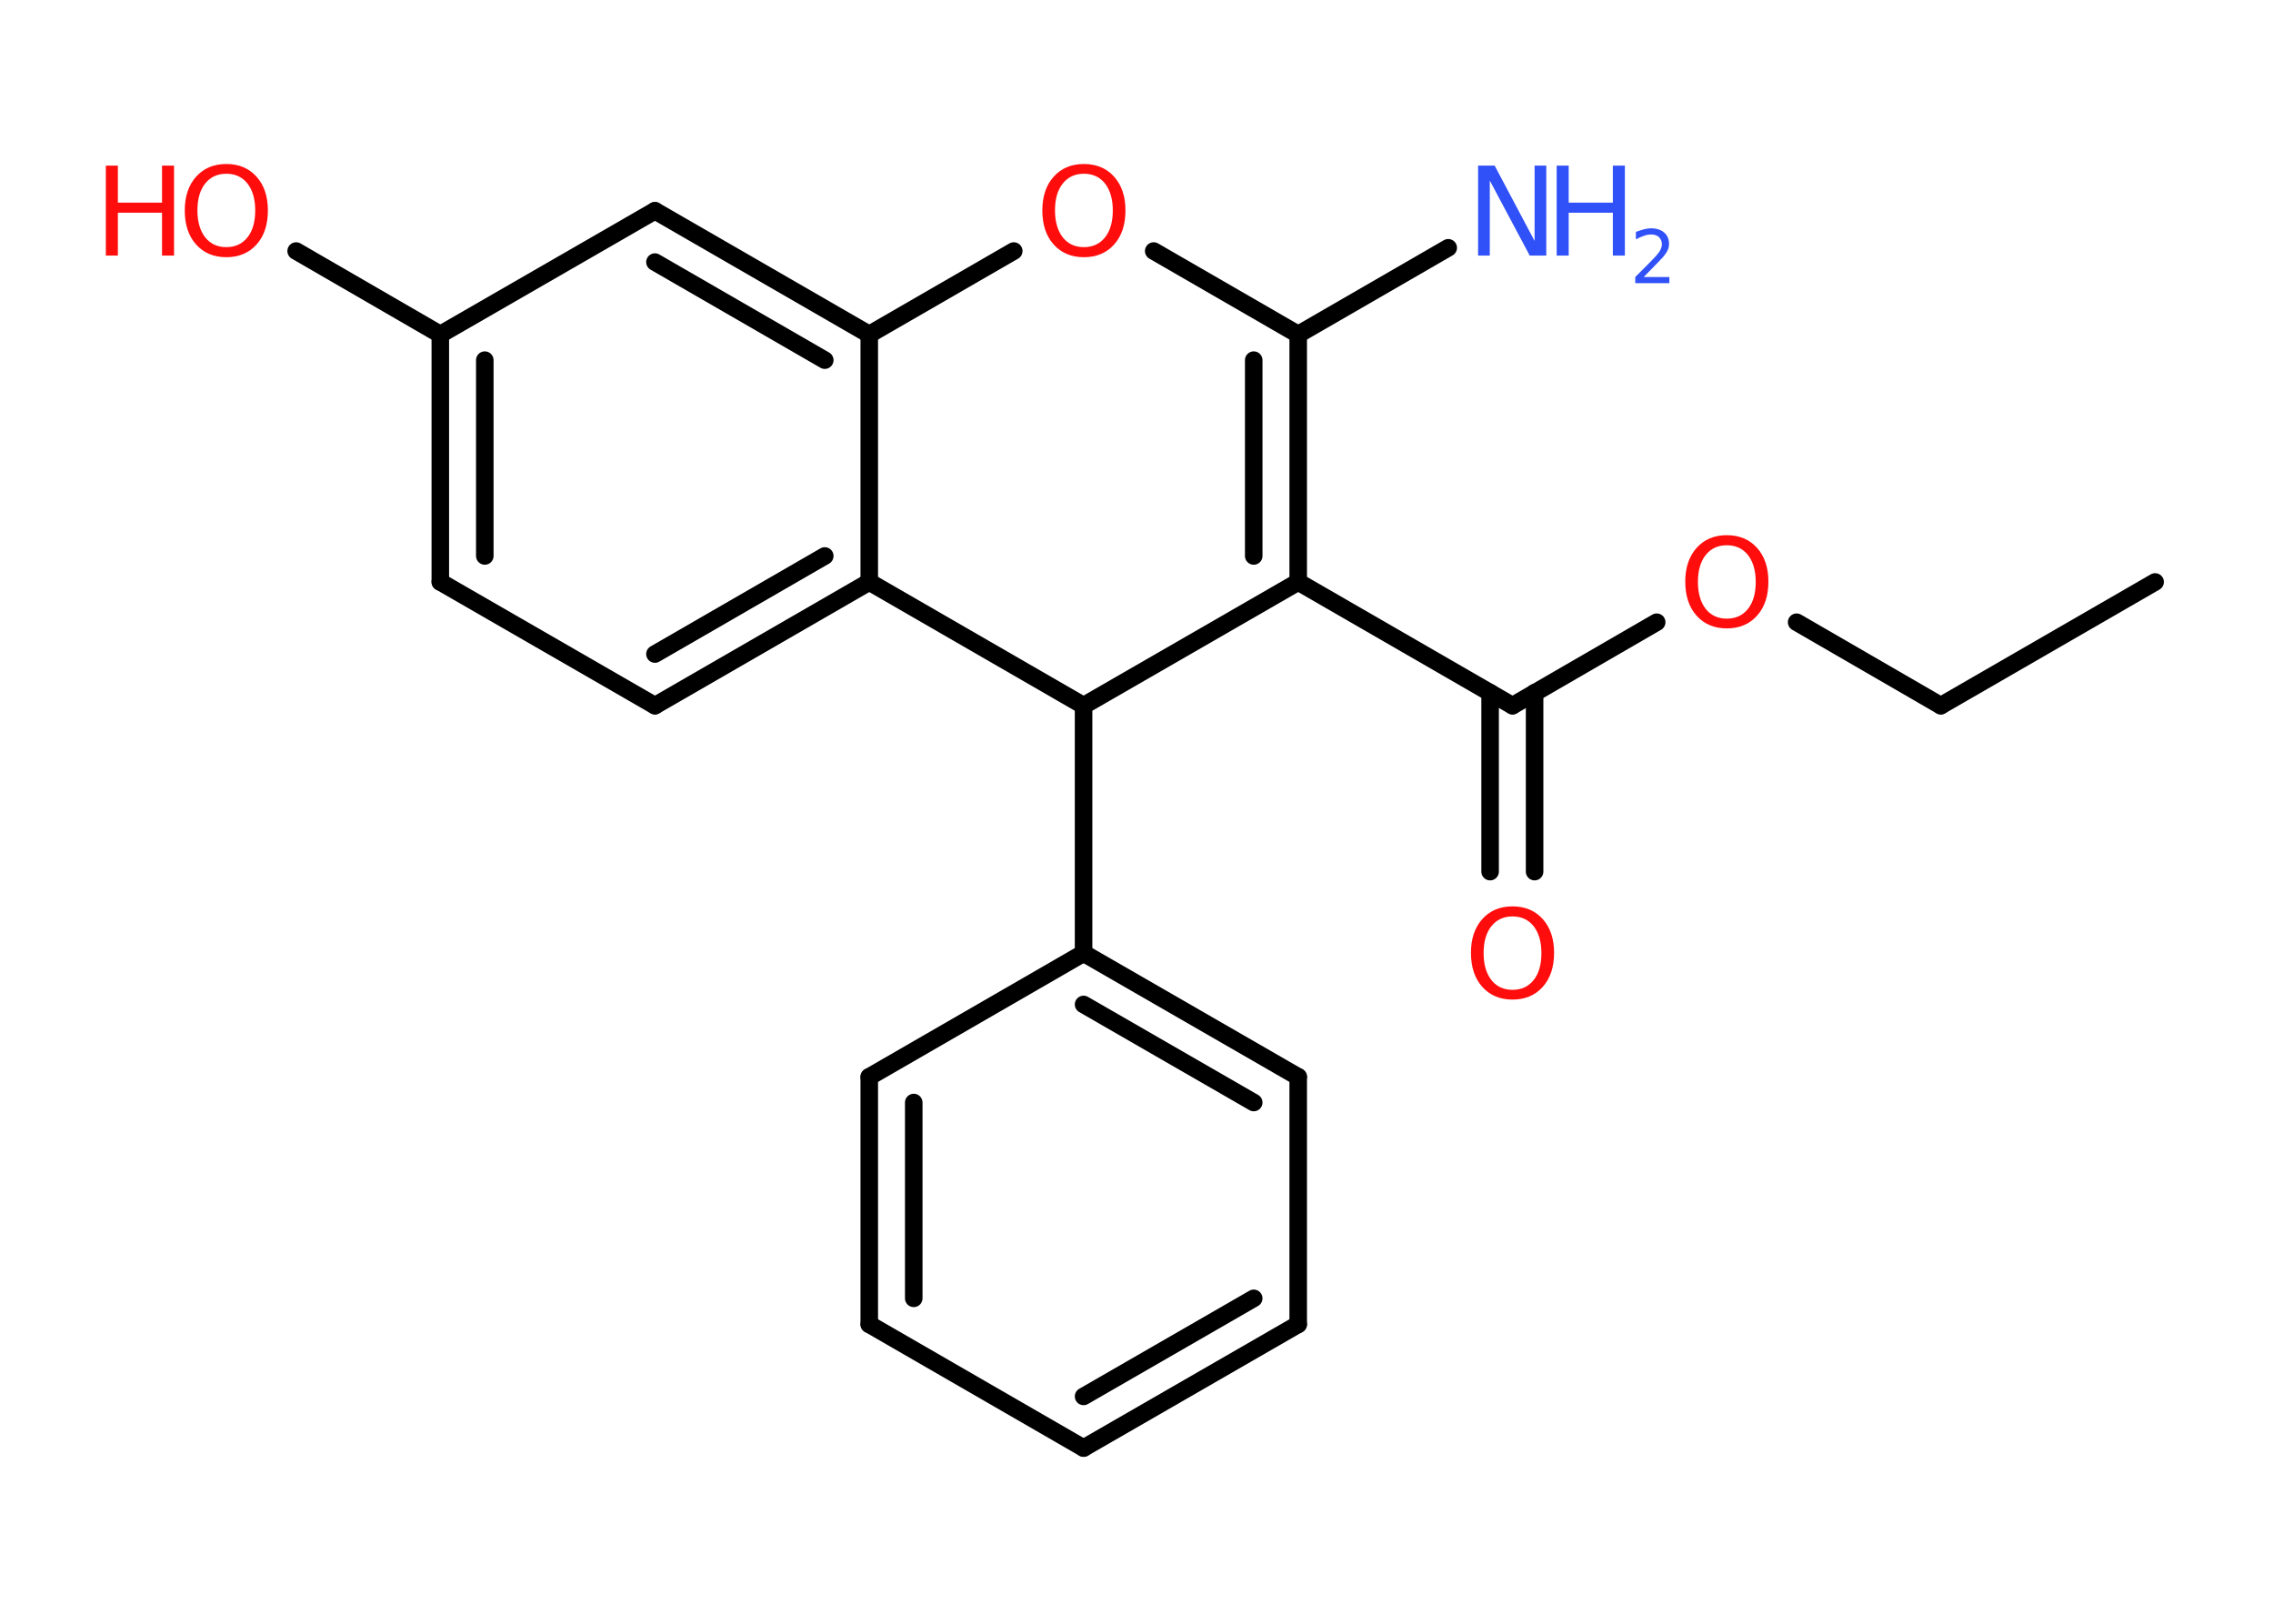 <?xml version='1.0' encoding='UTF-8'?>
<!DOCTYPE svg PUBLIC "-//W3C//DTD SVG 1.1//EN" "http://www.w3.org/Graphics/SVG/1.1/DTD/svg11.dtd">
<svg version='1.2' xmlns='http://www.w3.org/2000/svg' xmlns:xlink='http://www.w3.org/1999/xlink' width='70.0mm' height='50.0mm' viewBox='0 0 70.0 50.0'>
  <desc>Generated by the Chemistry Development Kit (http://github.com/cdk)</desc>
  <g stroke-linecap='round' stroke-linejoin='round' stroke='#000000' stroke-width='.54' fill='#FF0D0D'>
    <rect x='.0' y='.0' width='70.0' height='50.0' fill='#FFFFFF' stroke='none'/>
    <g id='mol1' class='mol'>
      <line id='mol1bnd1' class='bond' x1='66.37' y1='17.92' x2='59.77' y2='21.73'/>
      <line id='mol1bnd2' class='bond' x1='59.77' y1='21.73' x2='55.33' y2='19.16'/>
      <line id='mol1bnd3' class='bond' x1='51.02' y1='19.16' x2='46.58' y2='21.73'/>
      <g id='mol1bnd4' class='bond'>
        <line x1='47.26' y1='21.33' x2='47.26' y2='26.84'/>
        <line x1='45.89' y1='21.33' x2='45.89' y2='26.84'/>
      </g>
      <line id='mol1bnd5' class='bond' x1='46.58' y1='21.73' x2='39.98' y2='17.92'/>
      <g id='mol1bnd6' class='bond'>
        <line x1='39.98' y1='17.92' x2='39.98' y2='10.3'/>
        <line x1='38.61' y1='17.12' x2='38.61' y2='11.09'/>
      </g>
      <line id='mol1bnd7' class='bond' x1='39.98' y1='10.3' x2='44.6' y2='7.63'/>
      <line id='mol1bnd8' class='bond' x1='39.98' y1='10.3' x2='35.53' y2='7.73'/>
      <line id='mol1bnd9' class='bond' x1='31.22' y1='7.73' x2='26.77' y2='10.3'/>
      <g id='mol1bnd10' class='bond'>
        <line x1='26.77' y1='10.3' x2='20.17' y2='6.49'/>
        <line x1='25.4' y1='11.09' x2='20.17' y2='8.07'/>
      </g>
      <line id='mol1bnd11' class='bond' x1='20.17' y1='6.49' x2='13.56' y2='10.3'/>
      <line id='mol1bnd12' class='bond' x1='13.56' y1='10.3' x2='9.12' y2='7.73'/>
      <g id='mol1bnd13' class='bond'>
        <line x1='13.56' y1='10.3' x2='13.56' y2='17.92'/>
        <line x1='14.93' y1='11.09' x2='14.93' y2='17.12'/>
      </g>
      <line id='mol1bnd14' class='bond' x1='13.56' y1='17.92' x2='20.17' y2='21.73'/>
      <g id='mol1bnd15' class='bond'>
        <line x1='20.17' y1='21.73' x2='26.77' y2='17.92'/>
        <line x1='20.17' y1='20.14' x2='25.4' y2='17.12'/>
      </g>
      <line id='mol1bnd16' class='bond' x1='26.77' y1='10.3' x2='26.77' y2='17.92'/>
      <line id='mol1bnd17' class='bond' x1='26.77' y1='17.92' x2='33.37' y2='21.73'/>
      <line id='mol1bnd18' class='bond' x1='39.98' y1='17.92' x2='33.37' y2='21.73'/>
      <line id='mol1bnd19' class='bond' x1='33.37' y1='21.73' x2='33.37' y2='29.35'/>
      <g id='mol1bnd20' class='bond'>
        <line x1='39.98' y1='33.16' x2='33.37' y2='29.35'/>
        <line x1='38.61' y1='33.95' x2='33.37' y2='30.93'/>
      </g>
      <line id='mol1bnd21' class='bond' x1='39.98' y1='33.16' x2='39.98' y2='40.78'/>
      <g id='mol1bnd22' class='bond'>
        <line x1='33.37' y1='44.59' x2='39.98' y2='40.78'/>
        <line x1='33.37' y1='43.0' x2='38.61' y2='39.98'/>
      </g>
      <line id='mol1bnd23' class='bond' x1='33.37' y1='44.59' x2='26.77' y2='40.78'/>
      <g id='mol1bnd24' class='bond'>
        <line x1='26.77' y1='33.16' x2='26.77' y2='40.78'/>
        <line x1='28.14' y1='33.95' x2='28.14' y2='39.98'/>
      </g>
      <line id='mol1bnd25' class='bond' x1='33.37' y1='29.35' x2='26.77' y2='33.16'/>
      <path id='mol1atm3' class='atom' d='M53.18 16.79q-.41 .0 -.65 .3q-.24 .3 -.24 .83q.0 .52 .24 .83q.24 .3 .65 .3q.41 .0 .65 -.3q.24 -.3 .24 -.83q.0 -.52 -.24 -.83q-.24 -.3 -.65 -.3zM53.18 16.48q.58 .0 .93 .39q.35 .39 .35 1.04q.0 .66 -.35 1.05q-.35 .39 -.93 .39q-.58 .0 -.93 -.39q-.35 -.39 -.35 -1.05q.0 -.65 .35 -1.04q.35 -.39 .93 -.39z' stroke='none'/>
      <path id='mol1atm5' class='atom' d='M46.58 28.22q-.41 .0 -.65 .3q-.24 .3 -.24 .83q.0 .52 .24 .83q.24 .3 .65 .3q.41 .0 .65 -.3q.24 -.3 .24 -.83q.0 -.52 -.24 -.83q-.24 -.3 -.65 -.3zM46.58 27.91q.58 .0 .93 .39q.35 .39 .35 1.04q.0 .66 -.35 1.05q-.35 .39 -.93 .39q-.58 .0 -.93 -.39q-.35 -.39 -.35 -1.05q.0 -.65 .35 -1.04q.35 -.39 .93 -.39z' stroke='none'/>
      <g id='mol1atm8' class='atom'>
        <path d='M45.53 5.1h.5l1.23 2.32v-2.32h.36v2.77h-.51l-1.23 -2.31v2.31h-.36v-2.77z' stroke='none' fill='#3050F8'/>
        <path d='M47.94 5.1h.37v1.14h1.36v-1.14h.37v2.77h-.37v-1.32h-1.36v1.32h-.37v-2.77z' stroke='none' fill='#3050F8'/>
        <path d='M50.63 8.53h.78v.19h-1.05v-.19q.13 -.13 .35 -.35q.22 -.22 .28 -.29q.11 -.12 .15 -.21q.04 -.08 .04 -.16q.0 -.13 -.09 -.22q-.09 -.08 -.24 -.08q-.11 .0 -.22 .04q-.12 .04 -.25 .11v-.23q.14 -.05 .25 -.08q.12 -.03 .21 -.03q.26 .0 .41 .13q.15 .13 .15 .35q.0 .1 -.04 .19q-.04 .09 -.14 .21q-.03 .03 -.18 .19q-.15 .15 -.42 .43z' stroke='none' fill='#3050F8'/>
      </g>
      <path id='mol1atm9' class='atom' d='M33.38 5.35q-.41 .0 -.65 .3q-.24 .3 -.24 .83q.0 .52 .24 .83q.24 .3 .65 .3q.41 .0 .65 -.3q.24 -.3 .24 -.83q.0 -.52 -.24 -.83q-.24 -.3 -.65 -.3zM33.38 5.05q.58 .0 .93 .39q.35 .39 .35 1.04q.0 .66 -.35 1.05q-.35 .39 -.93 .39q-.58 .0 -.93 -.39q-.35 -.39 -.35 -1.05q.0 -.65 .35 -1.04q.35 -.39 .93 -.39z' stroke='none'/>
      <g id='mol1atm13' class='atom'>
        <path d='M6.97 5.35q-.41 .0 -.65 .3q-.24 .3 -.24 .83q.0 .52 .24 .83q.24 .3 .65 .3q.41 .0 .65 -.3q.24 -.3 .24 -.83q.0 -.52 -.24 -.83q-.24 -.3 -.65 -.3zM6.97 5.05q.58 .0 .93 .39q.35 .39 .35 1.04q.0 .66 -.35 1.05q-.35 .39 -.93 .39q-.58 .0 -.93 -.39q-.35 -.39 -.35 -1.05q.0 -.65 .35 -1.04q.35 -.39 .93 -.39z' stroke='none'/>
        <path d='M3.26 5.1h.37v1.14h1.36v-1.14h.37v2.77h-.37v-1.32h-1.36v1.32h-.37v-2.77z' stroke='none'/>
      </g>
    </g>
  </g>
</svg>
